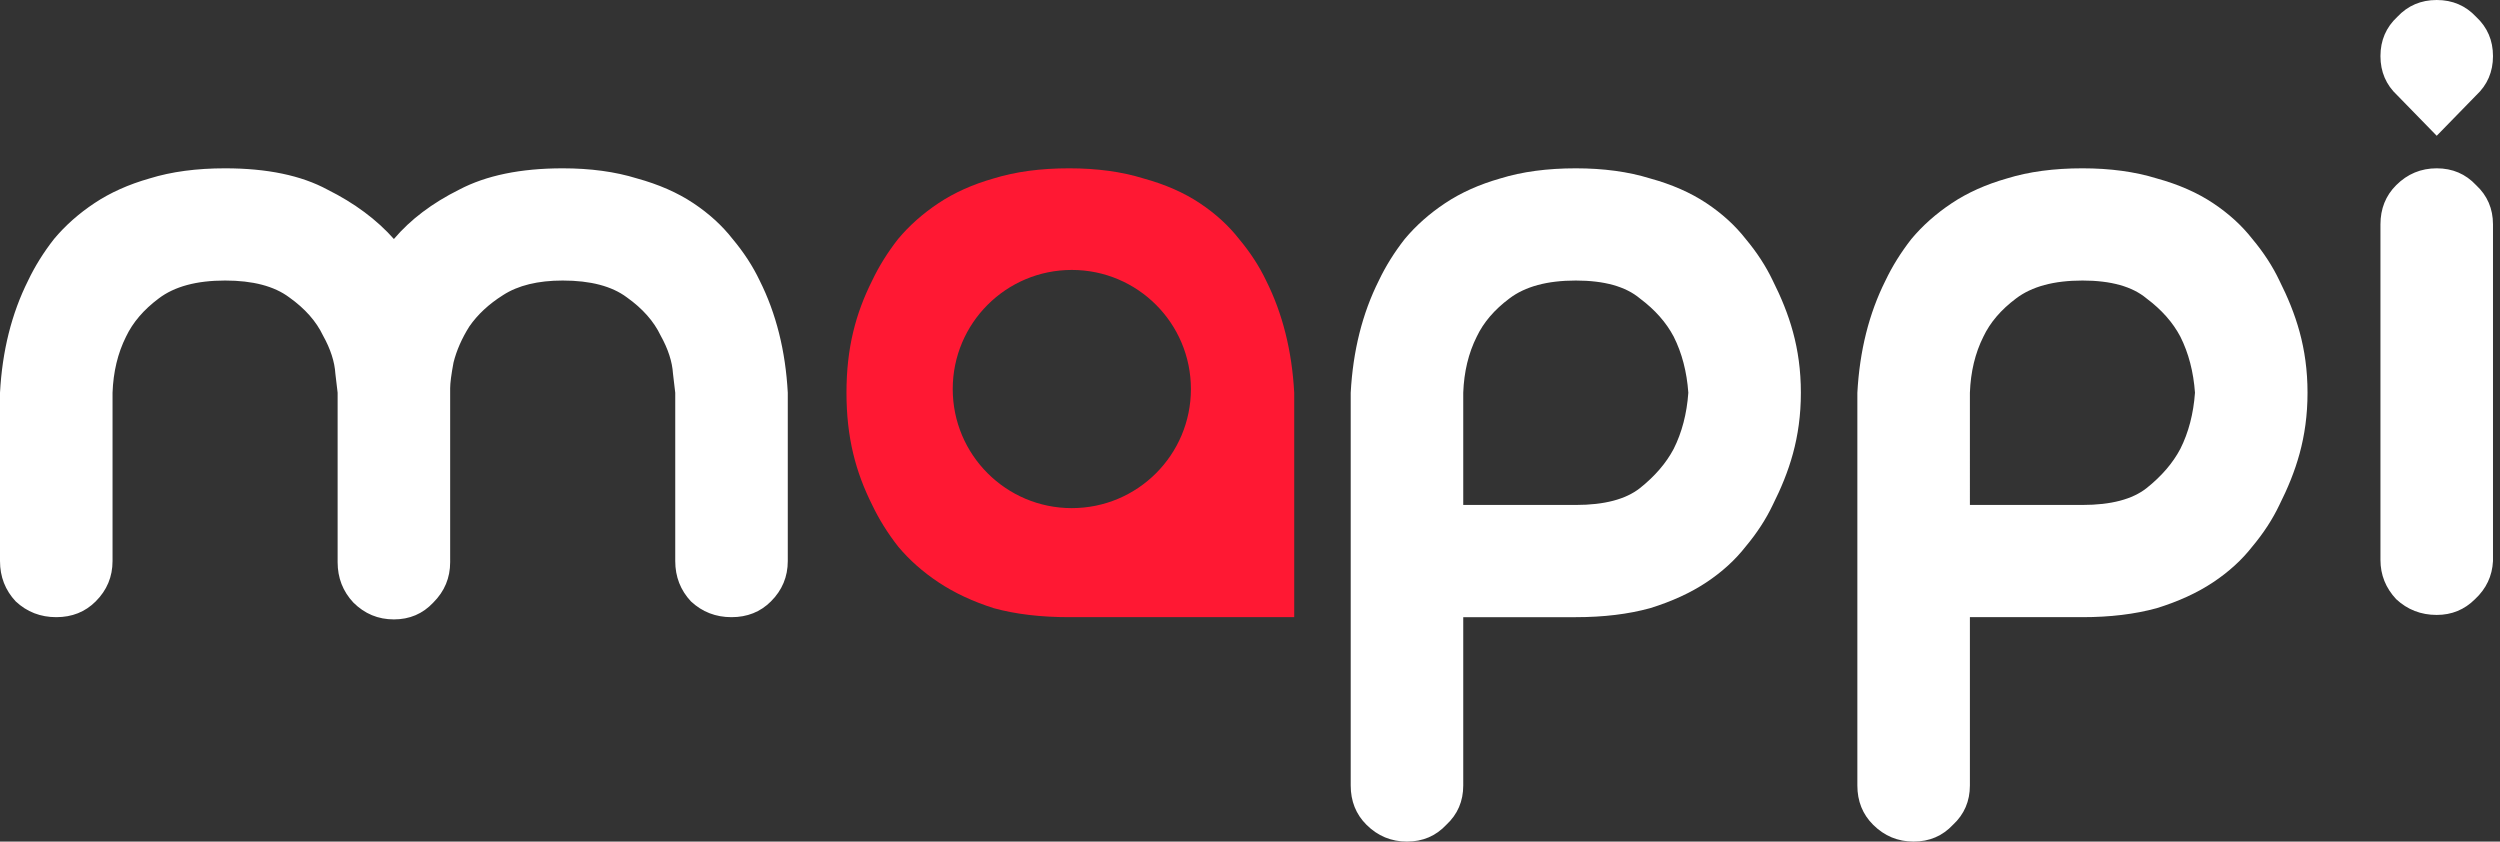 <svg xmlns="http://www.w3.org/2000/svg" width="202" height="68" fill="none" viewBox="0 0 202 68">
    <rect x="0" y="0" width="202" height="68" fill="#333333" stroke="none"/>
    <path fill="#fff" d="M192.341 45.243c0 1.209.424 2.266 1.273 3.173.909.846 2 1.27 3.273 1.27 1.213 0 2.243-.424 3.092-1.27.909-.846 1.394-1.874 1.455-3.083v-27.2c0-1.269-.455-2.327-1.364-3.173-.849-.907-1.91-1.36-3.183-1.36s-2.364.453-3.273 1.36c-.849.846-1.273 1.904-1.273 3.173v27.11zM201.434 4.533c0-1.269-.455-2.327-1.364-3.173-.849-.907-1.91-1.36-3.183-1.36s-2.334.453-3.182 1.36c-.91.846-1.364 1.904-1.364 3.173 0 1.27.454 2.327 1.364 3.174l3.182 3.264 3.183-3.264c.909-.847 1.364-1.904 1.364-3.174zM27.28 31.733v13.691c0 1.27.424 2.357 1.273 3.264.91.907 2 1.36 3.273 1.36 1.273 0 2.334-.453 3.183-1.36.91-.907 1.364-1.995 1.364-3.264V31.371c0-.423.091-1.119.273-2.086.242-.967.667-1.934 1.273-2.901.667-.967 1.576-1.813 2.728-2.539 1.212-.785 2.819-1.178 4.82-1.178 2.242 0 3.97.453 5.183 1.36 1.273.906 2.182 1.934 2.728 3.082.606 1.088.94 2.116 1 3.083.121.967.182 1.48.182 1.541v13.6c0 1.27.424 2.358 1.273 3.264.91.847 2 1.27 3.273 1.27 1.273 0 2.334-.423 3.183-1.27.91-.906 1.364-1.994 1.364-3.264v-13.6c-.182-3.385-.94-6.407-2.273-9.066-.546-1.149-1.273-2.267-2.183-3.355-.848-1.088-1.91-2.055-3.182-2.901-1.273-.847-2.789-1.511-4.547-1.995-1.758-.544-3.759-.816-6.002-.816-3.394 0-6.183.574-8.365 1.723-2.183 1.088-3.94 2.417-5.274 3.989-1.395-1.572-3.183-2.901-5.366-3.99-2.121-1.148-4.88-1.722-8.274-1.722-2.304 0-4.335.272-6.093.816-1.697.484-3.183 1.148-4.456 1.995-1.273.846-2.364 1.813-3.273 2.901-.849 1.088-1.546 2.206-2.092 3.355C.94 25.327.182 28.348 0 31.733v13.6c0 1.27.424 2.358 1.273 3.264.91.847 2 1.27 3.274 1.27 1.273 0 2.334-.423 3.182-1.27.91-.906 1.364-1.994 1.364-3.264v-13.6c.06-1.692.425-3.203 1.091-4.533.546-1.148 1.425-2.176 2.638-3.083 1.273-.967 3.06-1.45 5.365-1.45 2.243 0 3.97.453 5.183 1.36 1.273.906 2.182 1.934 2.728 3.082.606 1.088.94 2.116 1 3.083.121.967.182 1.48.182 1.541z"/>
    <path fill="#fff" fill-rule="evenodd" d="M109.137 63.467c0 1.269.424 2.327 1.273 3.173.91.907 2.001 1.36 3.274 1.36 1.273 0 2.334-.453 3.182-1.36.91-.846 1.364-1.904 1.364-3.173v-13.6h9.094c2.243 0 4.243-.242 6.001-.726 1.758-.544 3.274-1.239 4.547-2.085 1.273-.846 2.334-1.813 3.183-2.901.909-1.088 1.636-2.207 2.182-3.355 1.334-2.66 2.273-5.416 2.273-9.067 0-3.65-.939-6.407-2.273-9.066-.546-1.149-1.273-2.267-2.182-3.355-.849-1.088-1.91-2.055-3.183-2.901-1.273-.847-2.789-1.511-4.547-1.995-1.758-.544-3.758-.816-6.001-.816-2.304 0-4.335.272-6.093.816-1.697.484-3.182 1.148-4.456 1.995-1.273.846-2.364 1.813-3.273 2.901-.849 1.088-1.546 2.206-2.092 3.355-1.333 2.66-2.091 5.681-2.273 9.066v31.734zm12.822-39.35c1.273-.967 3.061-1.45 5.365-1.45 2.303 0 4.031.483 5.183 1.45 1.212.907 2.122 1.935 2.728 3.083.667 1.33 1.061 2.84 1.182 4.533-.121 1.693-.515 3.204-1.182 4.534-.606 1.148-1.516 2.206-2.728 3.173-1.152.907-2.88 1.36-5.183 1.36h-9.094v-9.067c.061-1.692.425-3.203 1.092-4.533.545-1.148 1.424-2.176 2.637-3.083zM150.075 63.467V31.733c.182-3.385.939-6.407 2.273-9.066.546-1.149 1.243-2.267 2.091-3.355.91-1.088 2.001-2.055 3.274-2.901 1.273-.847 2.758-1.511 4.456-1.995 1.758-.544 3.789-.816 6.092-.816 2.243 0 4.244.272 6.002.816 1.758.484 3.273 1.148 4.546 1.995 1.273.846 2.334 1.813 3.183 2.901.909 1.088 1.637 2.206 2.182 3.355 1.334 2.66 2.274 5.416 2.274 9.066 0 3.65-.94 6.407-2.274 9.067-.545 1.148-1.273 2.267-2.182 3.355-.849 1.088-1.91 2.055-3.183 2.901-1.273.846-2.788 1.541-4.546 2.085-1.758.484-3.759.726-6.002.726h-9.093v13.6c0 1.269-.455 2.327-1.364 3.173-.849.907-1.91 1.36-3.183 1.36s-2.364-.453-3.273-1.36c-.849-.846-1.273-1.904-1.273-3.173zm18.186-40.8c-2.303 0-4.092.483-5.365 1.45-1.212.907-2.091 1.935-2.637 3.083-.667 1.33-1.03 2.84-1.091 4.533V40.8h9.093c2.304 0 4.032-.453 5.183-1.36 1.213-.967 2.122-2.025 2.728-3.173.667-1.33 1.061-2.841 1.182-4.534-.121-1.692-.515-3.203-1.182-4.533-.606-1.148-1.515-2.176-2.728-3.083-1.151-.967-2.879-1.45-5.183-1.45z" clip-rule="evenodd"/>
    <path fill="#FF1833" fill-rule="evenodd" d="M92.388 14.416c-1.758-.544-3.759-.816-6.002-.816-2.303 0-4.334.272-6.092.816-1.698.483-3.183 1.148-4.456 1.995-1.273.846-2.364 1.813-3.273 2.901-.85 1.088-1.546 2.206-2.092 3.355-1.334 2.66-2.078 5.442-2.078 9.066 0 3.624.744 6.407 2.078 9.067.546 1.148 1.243 2.267 2.091 3.355.91 1.088 2.001 2.055 3.274 2.901 1.273.846 2.758 1.541 4.456 2.085 1.758.484 3.789.726 6.092.726h18.187V31.733c-.182-3.385-.94-6.407-2.273-9.066-.546-1.149-1.274-2.267-2.183-3.355-.849-1.088-1.91-2.055-3.183-2.901-1.273-.847-2.788-1.512-4.546-1.995zm-5.784 26.64c5.314 0 9.622-4.308 9.622-9.622 0-5.315-4.308-9.623-9.622-9.623-5.315 0-9.623 4.308-9.623 9.623 0 5.314 4.308 9.623 9.623 9.623z" clip-rule="evenodd"/>
</svg>
